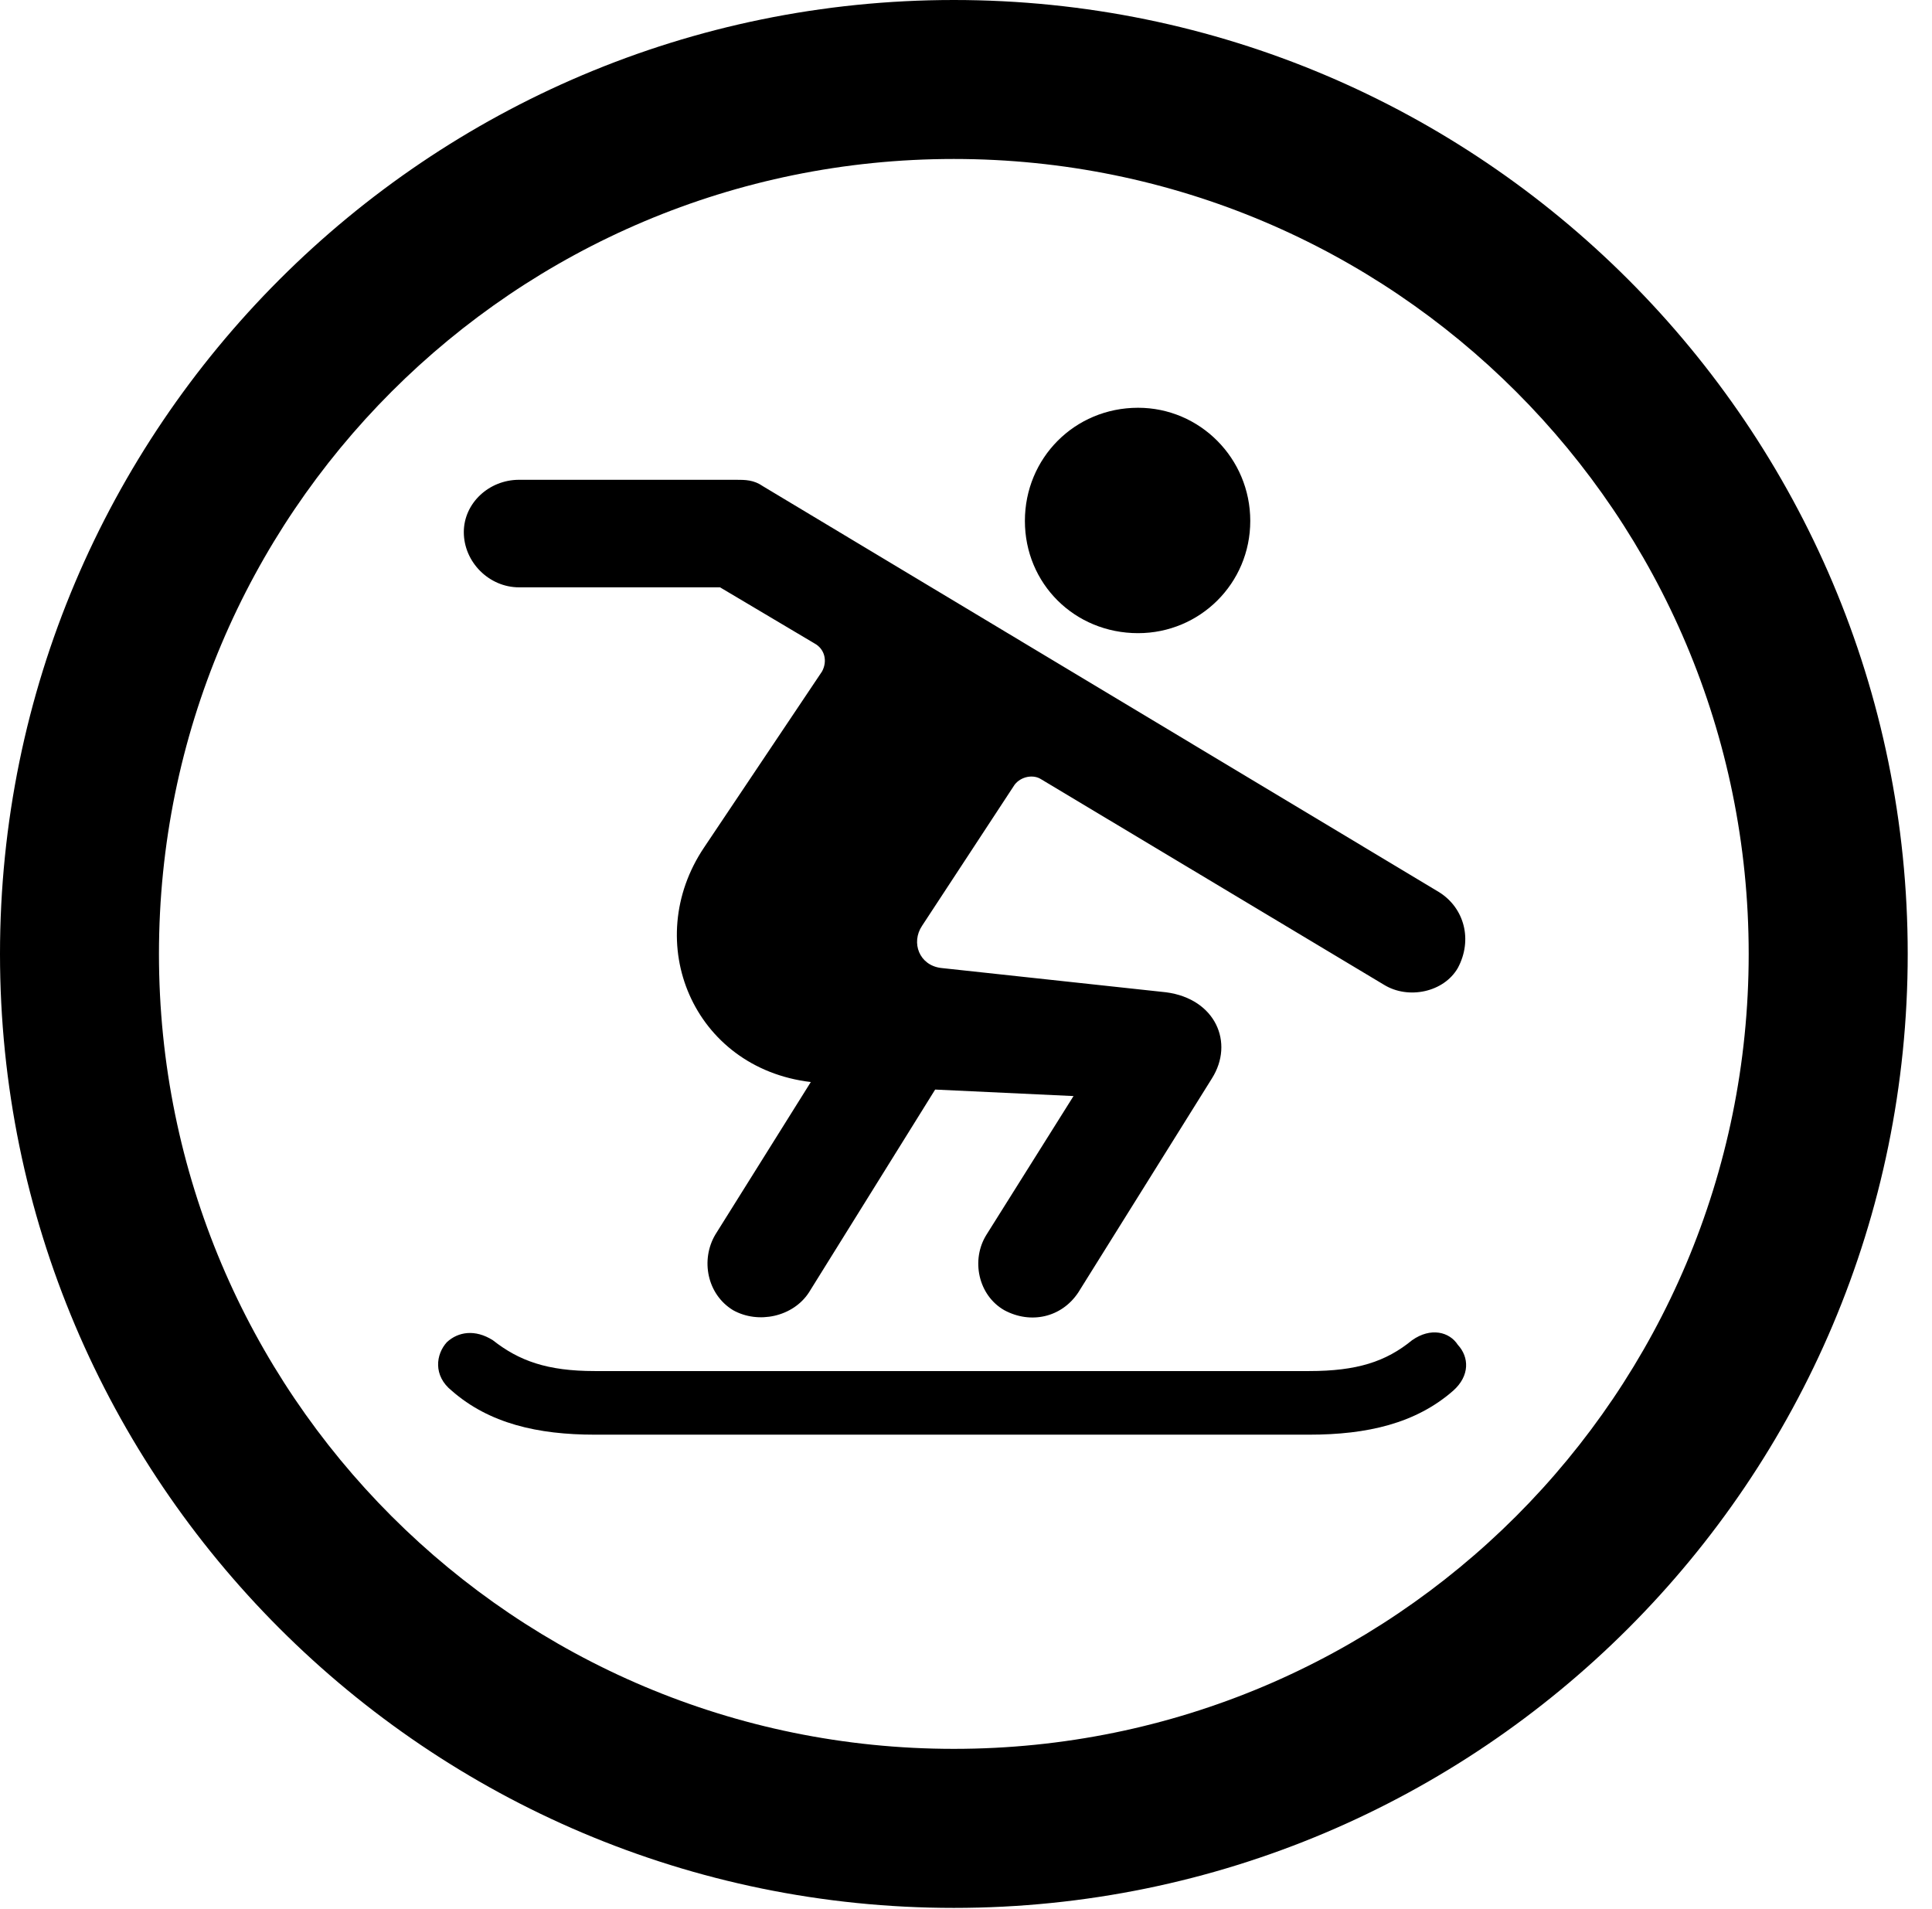 <svg version="1.1" xmlns="http://www.w3.org/2000/svg" xmlns:xlink="http://www.w3.org/1999/xlink" viewBox="0 0 28.246 27.904">
 <g>
  
  <path d="M13.945 27.891C21.643 27.891 27.891 21.643 27.891 13.945C27.891 6.248 21.643 0 13.945 0C6.248 0 0 6.248 0 13.945C0 21.643 6.248 27.891 13.945 27.891ZM13.945 25.566C7.52 25.566 2.324 20.371 2.324 13.945C2.324 7.52 7.52 2.324 13.945 2.324C20.371 2.324 25.566 7.52 25.566 13.945C25.566 20.371 20.371 25.566 13.945 25.566Z" style="fill:hsl(0 0 0/0.85)"></path>
  <path d="M16.639 9.256C17.541 9.256 18.279 8.531 18.279 7.615C18.279 6.699 17.541 5.961 16.639 5.961C15.709 5.961 14.984 6.699 14.984 7.615C14.984 8.531 15.709 9.256 16.639 9.256ZM10.719 19.154C11.088 19.359 11.594 19.25 11.826 18.895L13.672 15.928L15.695 16.023L14.424 18.047C14.191 18.416 14.301 18.936 14.684 19.154C15.066 19.359 15.518 19.264 15.764 18.895L17.719 15.764C18.047 15.244 17.773 14.602 17.049 14.506L13.754 14.15C13.44 14.109 13.316 13.781 13.48 13.535L14.834 11.471C14.93 11.348 15.107 11.32 15.217 11.389L20.234 14.396C20.59 14.615 21.109 14.506 21.314 14.15C21.533 13.74 21.41 13.275 21.041 13.043L11.156 7.109C11.02 7.014 10.896 7.014 10.76 7.014L7.588 7.014C7.15 7.014 6.781 7.355 6.781 7.779C6.781 8.217 7.15 8.586 7.588 8.586L10.527 8.586L11.908 9.406C12.059 9.488 12.1 9.666 12.018 9.816L10.295 12.387C9.365 13.768 10.131 15.613 11.854 15.818L10.459 18.047C10.24 18.416 10.336 18.922 10.719 19.154ZM8.695 20.973L19.141 20.973C19.988 20.973 20.699 20.809 21.246 20.33C21.492 20.111 21.479 19.838 21.314 19.66C21.191 19.469 20.918 19.4 20.645 19.592C20.262 19.906 19.838 20.043 19.141 20.043L8.695 20.043C7.998 20.043 7.588 19.893 7.205 19.592C6.945 19.428 6.699 19.469 6.535 19.619C6.371 19.797 6.33 20.111 6.604 20.33C7.15 20.809 7.861 20.973 8.695 20.973Z" style="fill:hsl(0 0 0/0.85)"></path>
 </g>
</svg>